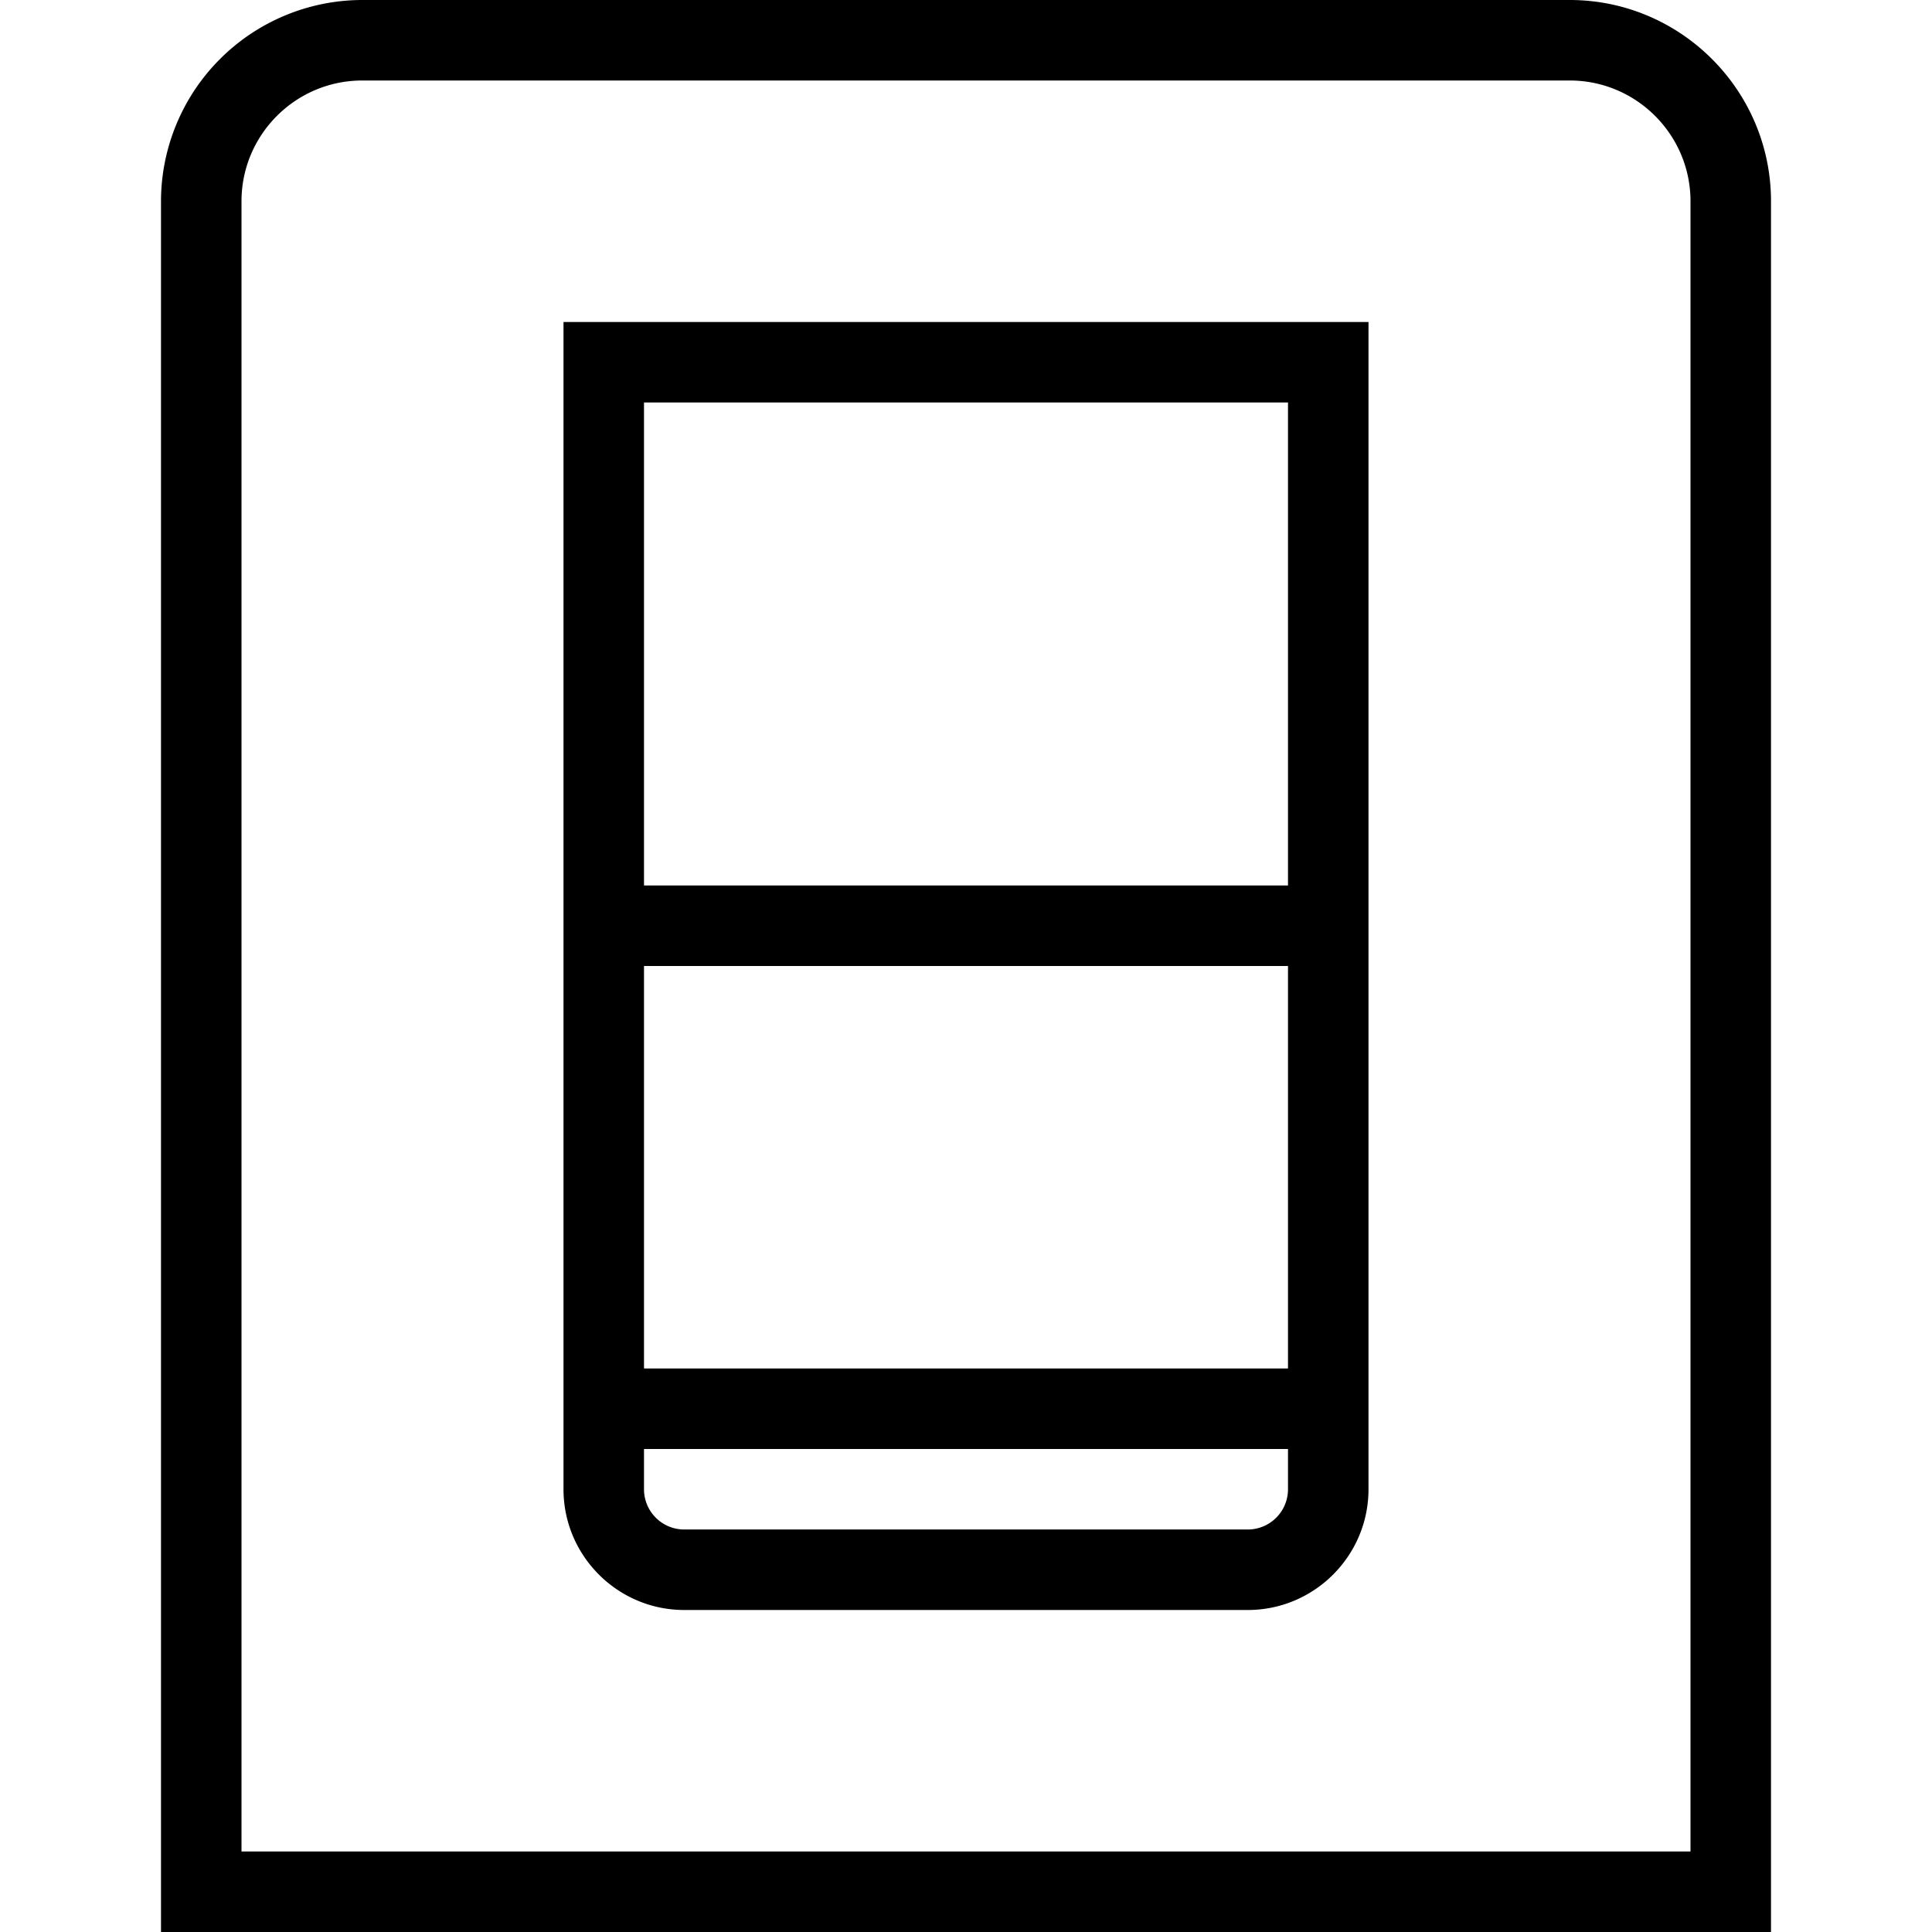 <svg xmlns="http://www.w3.org/2000/svg" width="512" height="512" data-name="Layer 1" viewBox="0 0 24 24"><path d="M19.5 0h-15A2.503 2.503 0 0 0 2 2.5V24h20V2.5C22 1.122 20.878 0 19.5 0ZM21 23H3V2.5C3 1.673 3.673 1 4.5 1h15c.827 0 1.5.673 1.5 1.5V23ZM7 18.5c0 .827.673 1.5 1.5 1.5h7c.827 0 1.5-.673 1.5-1.5V4H7v14.5Zm8.5.5h-7a.5.5 0 0 1-.5-.5V18h8v.5a.5.5 0 0 1-.5.5ZM8 17v-5h8v5H8Zm8-12v6H8V5h8Z"/></svg>